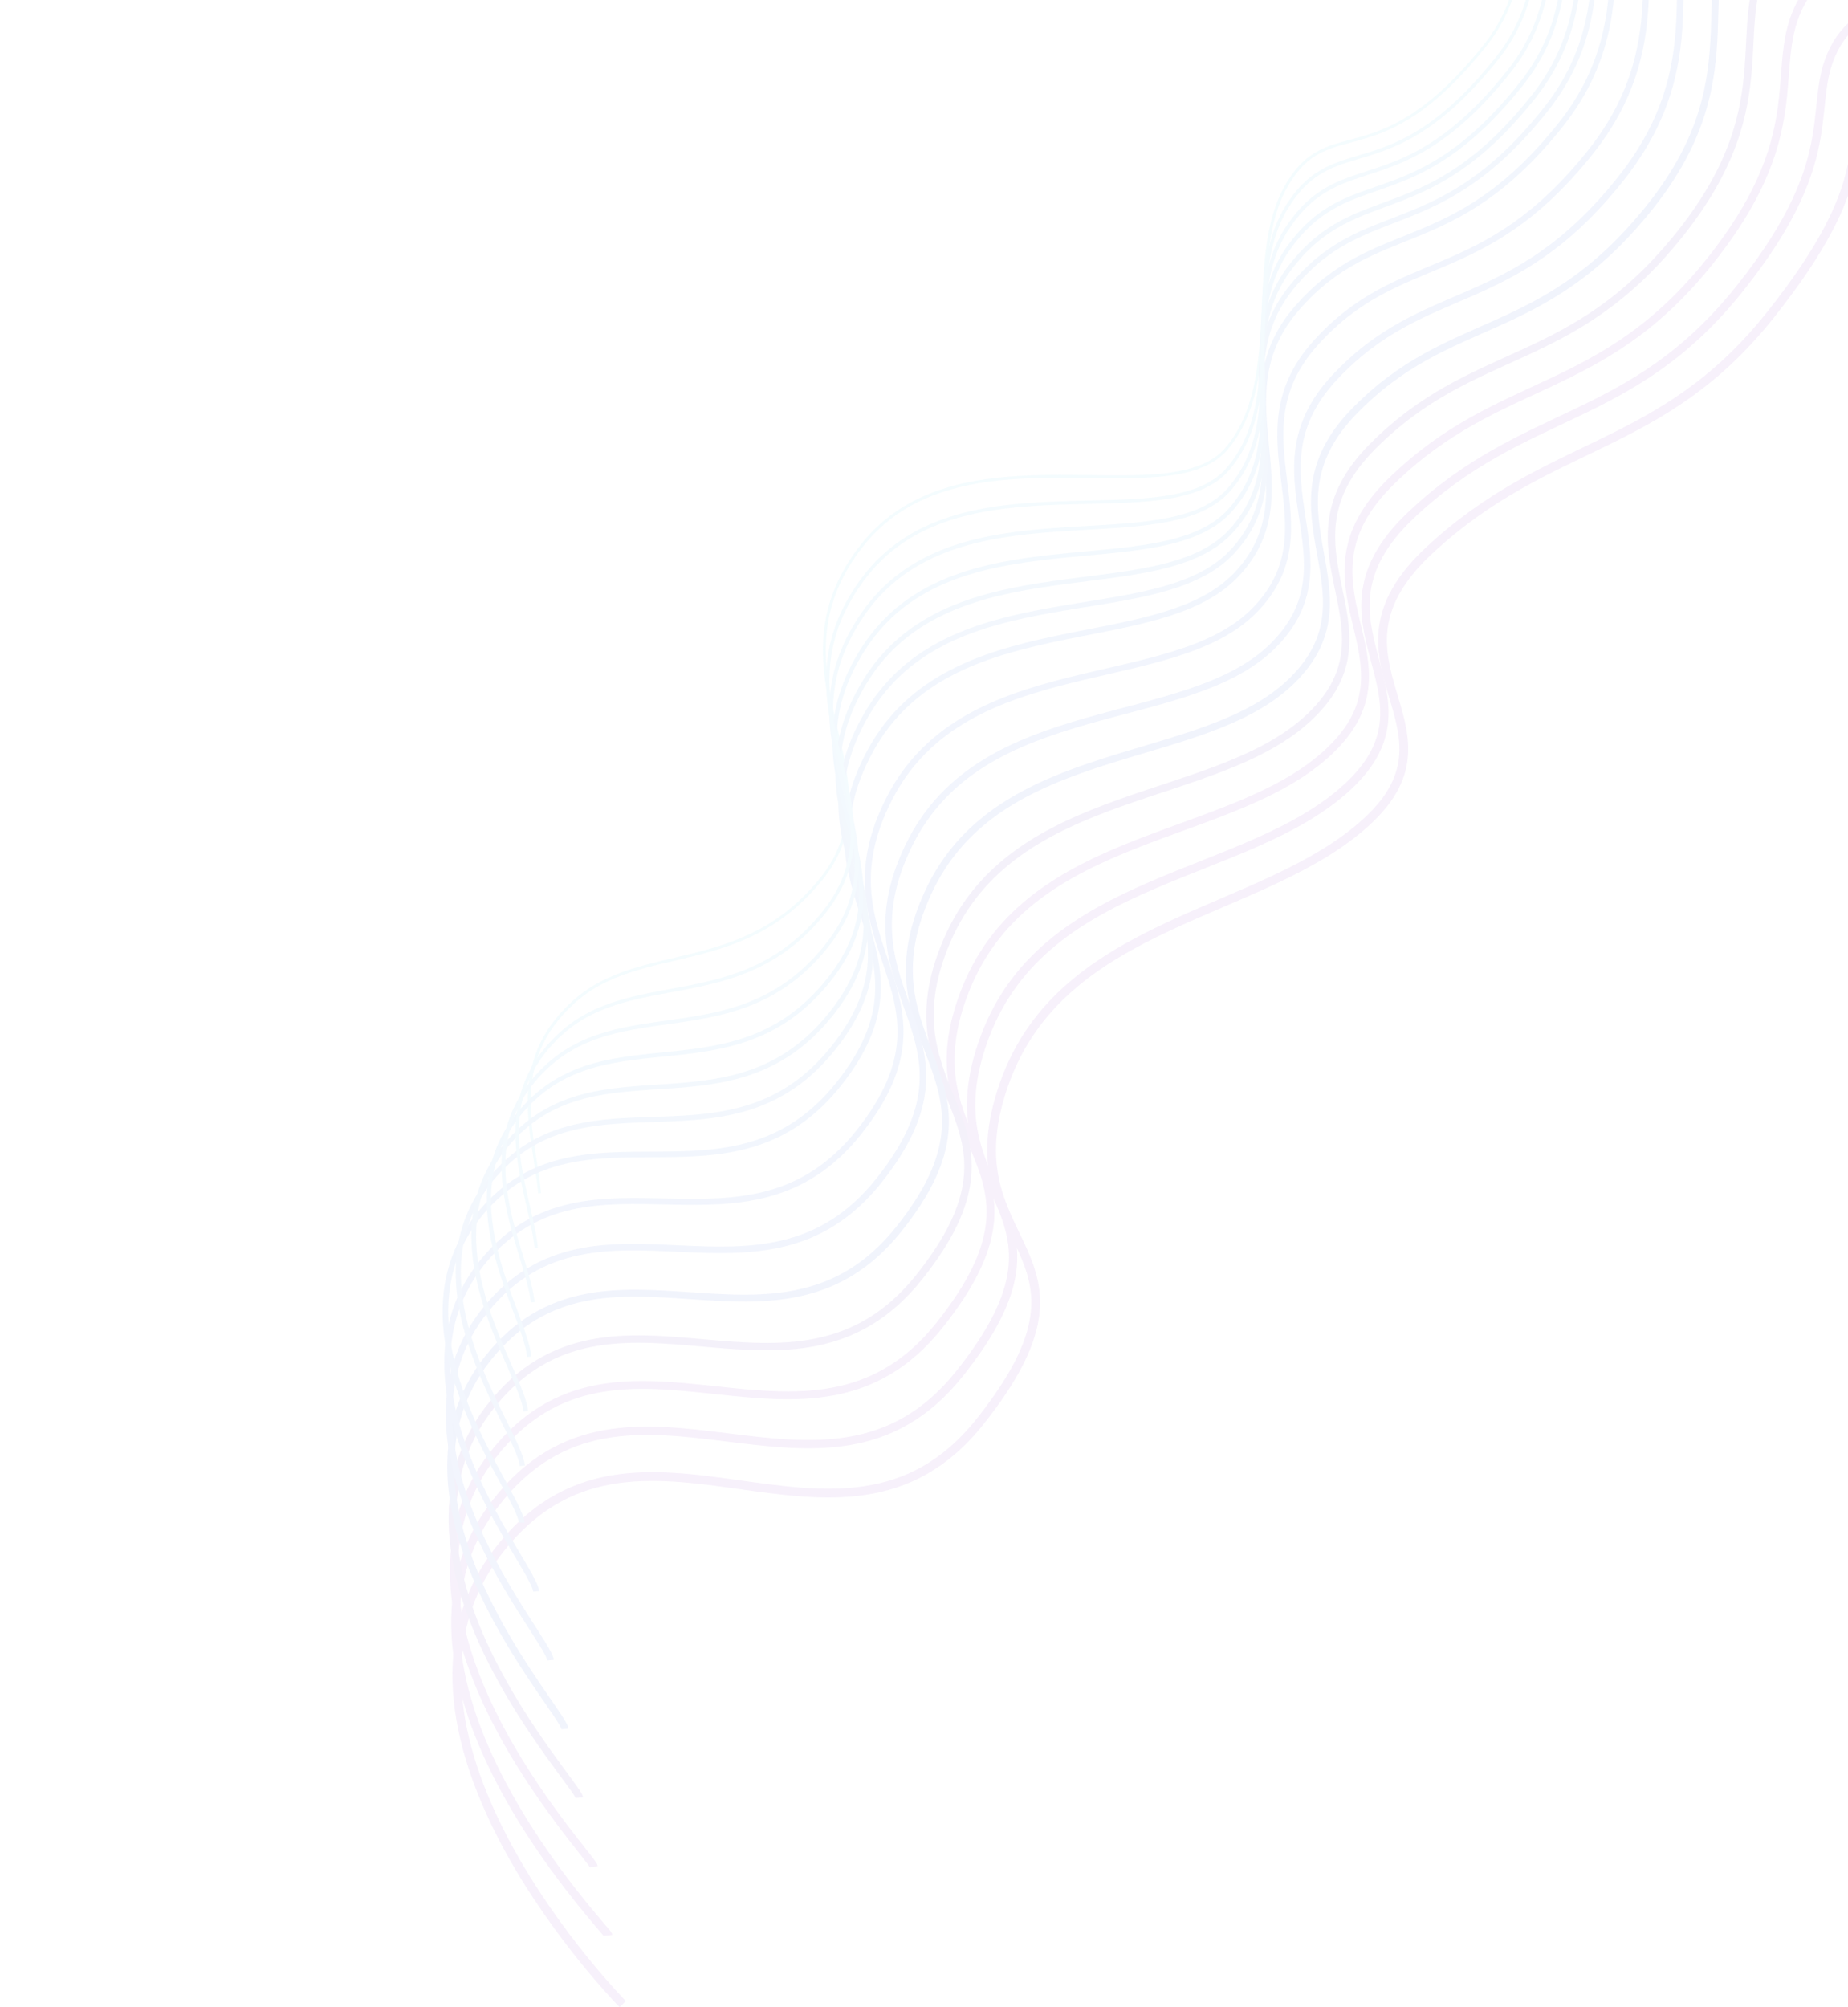 <svg width="1272" height="1381" viewBox="0 0 1272 1381" fill="none" xmlns="http://www.w3.org/2000/svg">
<g style="mix-blend-mode:luminosity" opacity="0.06">
<path d="M428.614 1378.88C428.614 1378.88 246.843 1194.78 341.971 1068.6C437.099 942.425 578.302 1098.92 674.431 978.257C770.56 857.591 651.095 860.649 690.988 746.262C730.881 631.876 869.724 630.895 941.017 565.099C1012.31 499.303 901.071 455.477 983.971 378.496C1066.87 301.515 1143.23 311.268 1218.3 217.043C1293.36 122.818 1268.94 98.644 1285.32 64.543C1301.7 30.442 1372.64 23.305 1372.64 23.305" stroke="#7209B7" stroke-width="6"/>
<path d="M371.46 820.98C367.444 779.536 348.576 731.237 394.792 689.47C441.009 647.704 511.042 672.849 565.809 604.103C620.576 535.357 525.294 463.379 592.529 376.275C659.763 289.171 804.535 356.569 844.59 308.322C884.644 260.075 856.345 177.805 885.747 127.359C915.149 76.913 948.794 123.363 1022.33 31.061C1095.86 -61.242 978.666 -207.258 1080.75 -318.468C1182.82 -429.679 1356.12 -415.004 1356.12 -415.004" stroke="#4CC9F0" stroke-width="2"/>
<path d="M418.666 1331.55C418.357 1328.36 249.117 1154.7 340.483 1035.02C431.848 915.334 567.576 1061.73 660.524 945.056C753.472 828.384 635.866 825.67 677.862 713.381C719.859 601.093 859.158 605.373 928.048 540.927C996.938 476.48 892.079 429.698 970.864 354.758C1049.65 279.817 1122.72 292.394 1197.67 198.317C1272.62 104.239 1241.06 70.693 1264.03 30.661C1287 -9.372 1365.82 -14.831 1365.82 -14.831" stroke="#7209B7" stroke-width="5.692"/>
<path d="M408.724 1284.21C408.106 1277.84 251.397 1114.63 339 1001.43C426.604 888.243 556.857 1024.53 646.623 911.854C736.389 799.176 620.644 790.69 664.743 680.501C708.843 570.311 848.598 579.851 915.085 516.754C981.572 453.658 883.093 403.918 957.763 331.019C1032.43 258.12 1102.22 273.519 1177.05 179.59C1251.88 85.661 1213.18 42.742 1242.75 -3.222C1272.31 -49.186 1359 -52.968 1359 -52.968" stroke="#7209B7" stroke-width="5.385"/>
<path d="M398.788 1236.88C397.861 1227.32 253.683 1074.56 337.523 967.858C421.364 861.159 546.143 987.345 632.727 878.661C719.311 769.976 605.427 755.718 651.629 647.628C697.832 539.537 838.043 554.336 902.127 492.59C966.211 430.843 874.113 378.146 944.667 307.288C1015.22 236.43 1081.73 254.652 1156.44 160.871C1231.15 67.09 1185.31 14.798 1221.47 -37.097C1257.63 -88.993 1352.19 -91.096 1352.19 -91.096" stroke="#480CA8" stroke-width="5.077"/>
<path d="M388.859 1189.56C387.623 1176.81 255.976 1034.49 336.054 934.287C416.133 834.082 535.437 950.163 618.84 845.473C702.242 740.782 590.218 720.752 638.523 614.76C686.829 508.768 827.497 528.827 889.178 468.431C950.859 408.034 865.14 352.38 931.579 283.563C998.019 214.747 1061.24 235.791 1135.83 142.158C1210.42 48.525 1157.45 -13.139 1200.2 -70.966C1242.95 -128.793 1345.39 -129.219 1345.39 -129.219" stroke="#173ED4" stroke-width="4.769"/>
<path d="M378.938 1142.24C377.393 1126.3 258.277 994.434 334.593 900.722C410.909 807.01 524.738 912.987 604.959 812.291C685.18 711.594 575.016 685.792 625.425 581.899C675.834 478.005 816.957 503.324 876.235 444.278C935.513 385.231 856.175 326.62 918.499 259.844C980.823 193.069 1040.75 216.936 1115.23 123.451C1189.71 29.965 1129.6 -41.071 1178.94 -104.83C1228.28 -168.588 1338.59 -167.336 1338.59 -167.336" stroke="#1D4DD7" stroke-width="4.462"/>
<path d="M369.028 1094.94C367.175 1075.81 260.589 954.385 333.143 867.166C405.696 779.947 514.052 875.82 591.091 779.117C668.13 682.414 559.826 650.84 612.338 549.046C664.85 447.251 806.43 477.83 863.305 420.133C920.18 362.436 847.221 300.868 905.43 236.133C963.639 171.399 1020.28 198.089 1094.64 104.752C1169 11.414 1101.76 -68.995 1157.69 -138.685C1213.63 -208.375 1331.81 -205.445 1331.81 -205.445" stroke="#235DDA" stroke-width="4.154"/>
<path d="M359.13 1047.64C356.967 1025.32 262.913 914.344 331.704 833.619C400.495 752.893 503.376 838.662 577.233 745.953C651.09 653.244 544.647 615.898 599.262 516.202C653.878 416.506 795.913 452.345 850.386 395.998C904.858 339.651 838.279 275.126 892.373 212.432C946.466 149.739 999.826 179.252 1074.07 86.062C1148.31 -7.127 1073.93 -96.908 1136.45 -172.53C1198.98 -248.151 1325.03 -243.544 1325.03 -243.544" stroke="#296CDE" stroke-width="3.846"/>
<path d="M359.507 1008.52C357.036 983.02 275.513 882.489 340.541 808.256C405.57 734.024 502.976 809.689 573.651 720.974C644.327 632.259 539.744 589.141 596.462 491.544C653.181 393.946 795.673 435.044 847.742 380.048C899.811 325.051 839.612 257.568 889.591 196.916C939.569 136.264 989.643 168.6 1063.77 75.558C1137.89 -17.484 1056.37 -116.638 1125.49 -198.191C1194.61 -279.744 1328.54 -273.458 1328.54 -273.458" stroke="#2F7CE1" stroke-width="3.538"/>
<path d="M361.882 971.004C359.102 942.312 290.11 852.227 351.376 784.488C412.642 716.749 504.574 782.31 572.068 697.589C639.561 612.867 536.838 563.977 595.66 468.479C654.482 372.98 797.43 419.338 847.096 365.692C896.762 312.045 842.943 241.604 888.807 182.994C934.67 124.383 981.458 159.541 1055.46 66.647C1129.47 -26.247 1040.82 -134.773 1116.53 -222.257C1192.24 -309.742 1334.04 -301.778 1334.04 -301.778" stroke="#358BE4" stroke-width="3.231"/>
<path d="M364.268 933.489C361.179 901.61 304.717 821.971 362.221 760.725C419.725 699.479 506.182 754.936 570.494 674.209C634.806 593.481 533.943 538.82 594.868 445.42C655.793 352.02 799.197 403.638 846.46 351.341C893.724 299.044 846.285 225.646 888.033 169.077C929.781 112.507 973.283 150.488 1047.17 57.742C1121.06 -35.004 1025.27 -152.902 1107.57 -246.318C1189.88 -339.734 1339.55 -330.093 1339.55 -330.093" stroke="#3A9BE7" stroke-width="2.923"/>
<path d="M366.659 895.982C363.261 860.914 319.331 791.722 373.072 736.969C426.814 682.217 507.796 727.569 568.926 650.836C630.057 574.102 531.054 513.668 594.082 422.367C657.111 331.066 800.971 387.943 845.831 336.996C890.691 286.05 849.632 209.695 887.265 155.166C924.898 100.638 965.114 141.442 1038.88 48.844C1112.65 -43.754 1009.73 -171.025 1098.62 -270.373C1187.52 -369.72 1345.06 -358.401 1345.06 -358.401" stroke="#40AAEA" stroke-width="2.615"/>
<path d="M369.057 858.479C365.35 820.223 333.951 761.478 383.93 713.219C433.909 664.959 509.417 700.208 567.365 627.468C625.314 554.728 528.172 488.522 593.303 399.32C658.435 310.117 802.751 372.255 845.208 322.658C887.665 273.061 852.986 193.749 886.504 141.262C920.021 88.774 956.952 132.401 1030.6 39.951C1104.25 -52.499 994.195 -189.143 1089.68 -294.422C1185.17 -399.701 1350.59 -386.704 1350.59 -386.704" stroke="#46BAED" stroke-width="2.308"/>
</g>
</svg>
